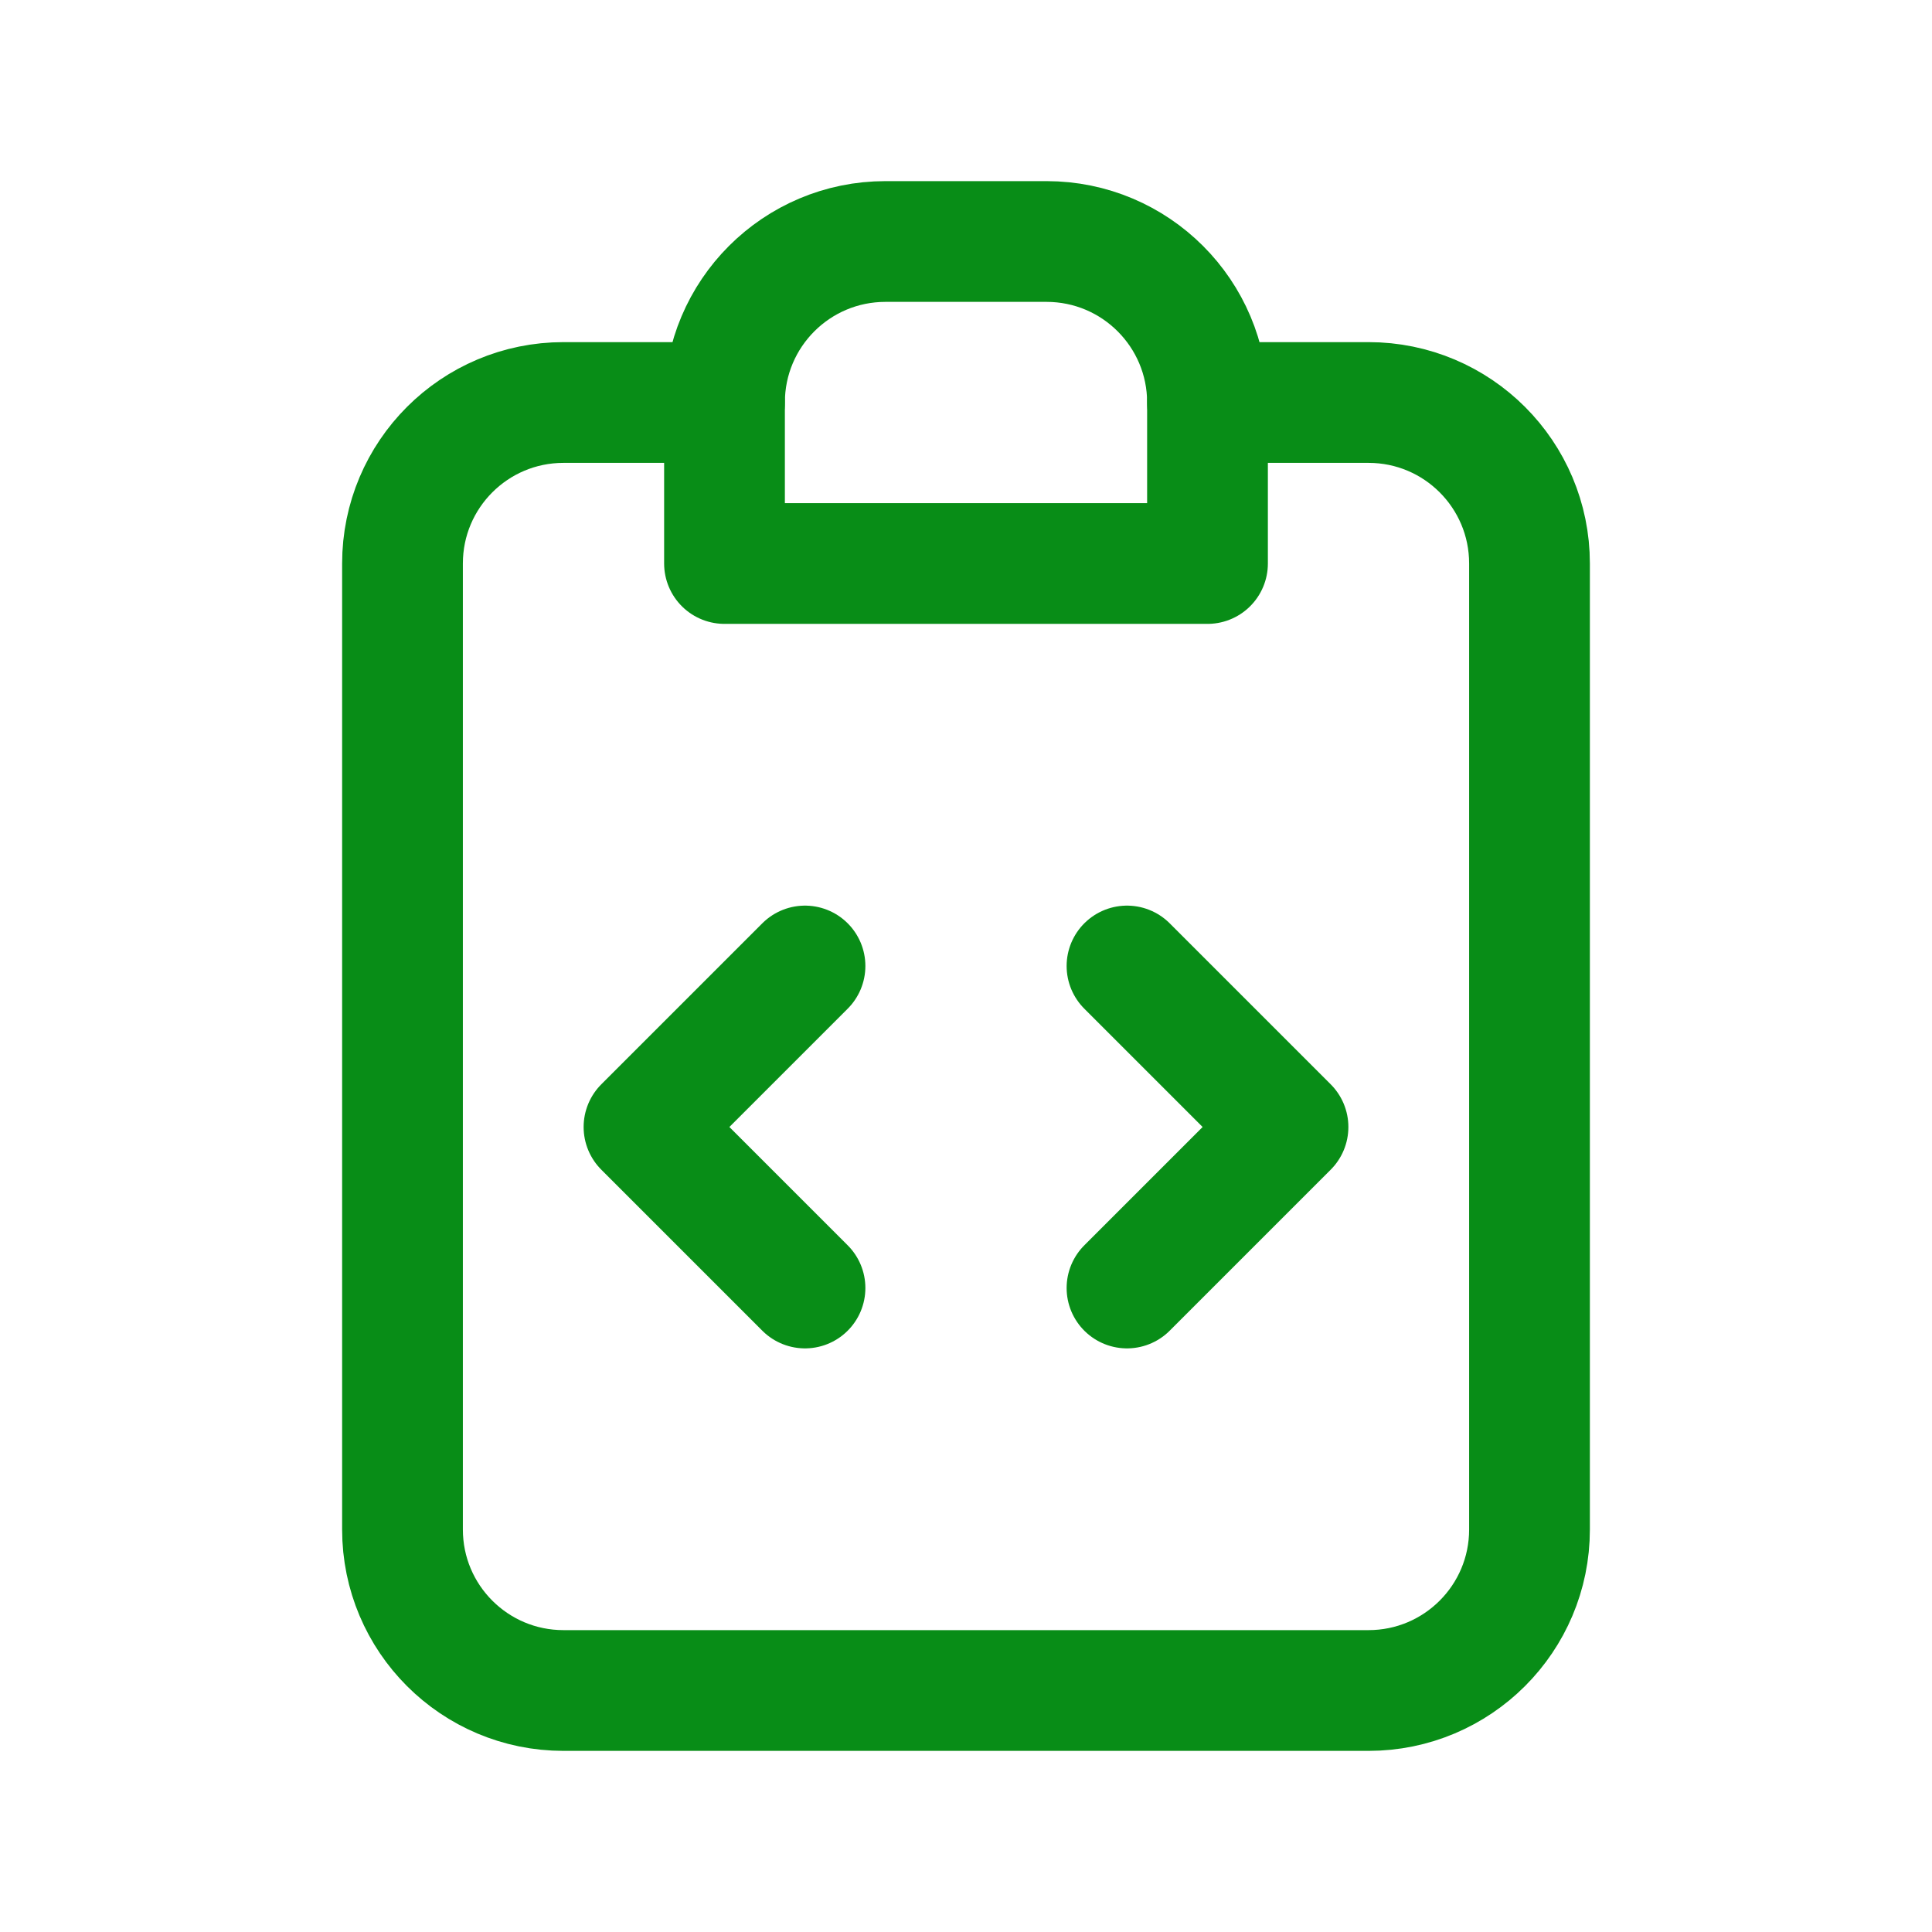 <svg width="16" height="16" viewBox="0 0 24 24" fill="none" xmlns="http://www.w3.org/2000/svg">
<path d="M9 5C9 3.895 9.895 3 11 3H13C14.105 3 15 3.895 15 5V7H9V5Z" stroke="#088d17" stroke-width="1.5" stroke-linecap="round" stroke-linejoin="round"/>
<path d="M9 5H7C5.895 5 5 5.895 5 7V19C5 20.105 5.895 21 7 21H12H17C18.105 21 19 20.105 19 19V7C19 5.895 18.105 5 17 5H15" stroke="#088d17" stroke-width="1.5" stroke-linecap="round" stroke-linejoin="round"/>
<path d="M10 12L8 14L10 16" stroke="#088d17" stroke-width="1.5" stroke-linecap="round" stroke-linejoin="round"/>
<path d="M14 12L16 14L14 16" stroke="#088d17" stroke-width="1.5" stroke-linecap="round" stroke-linejoin="round"/>
</svg>